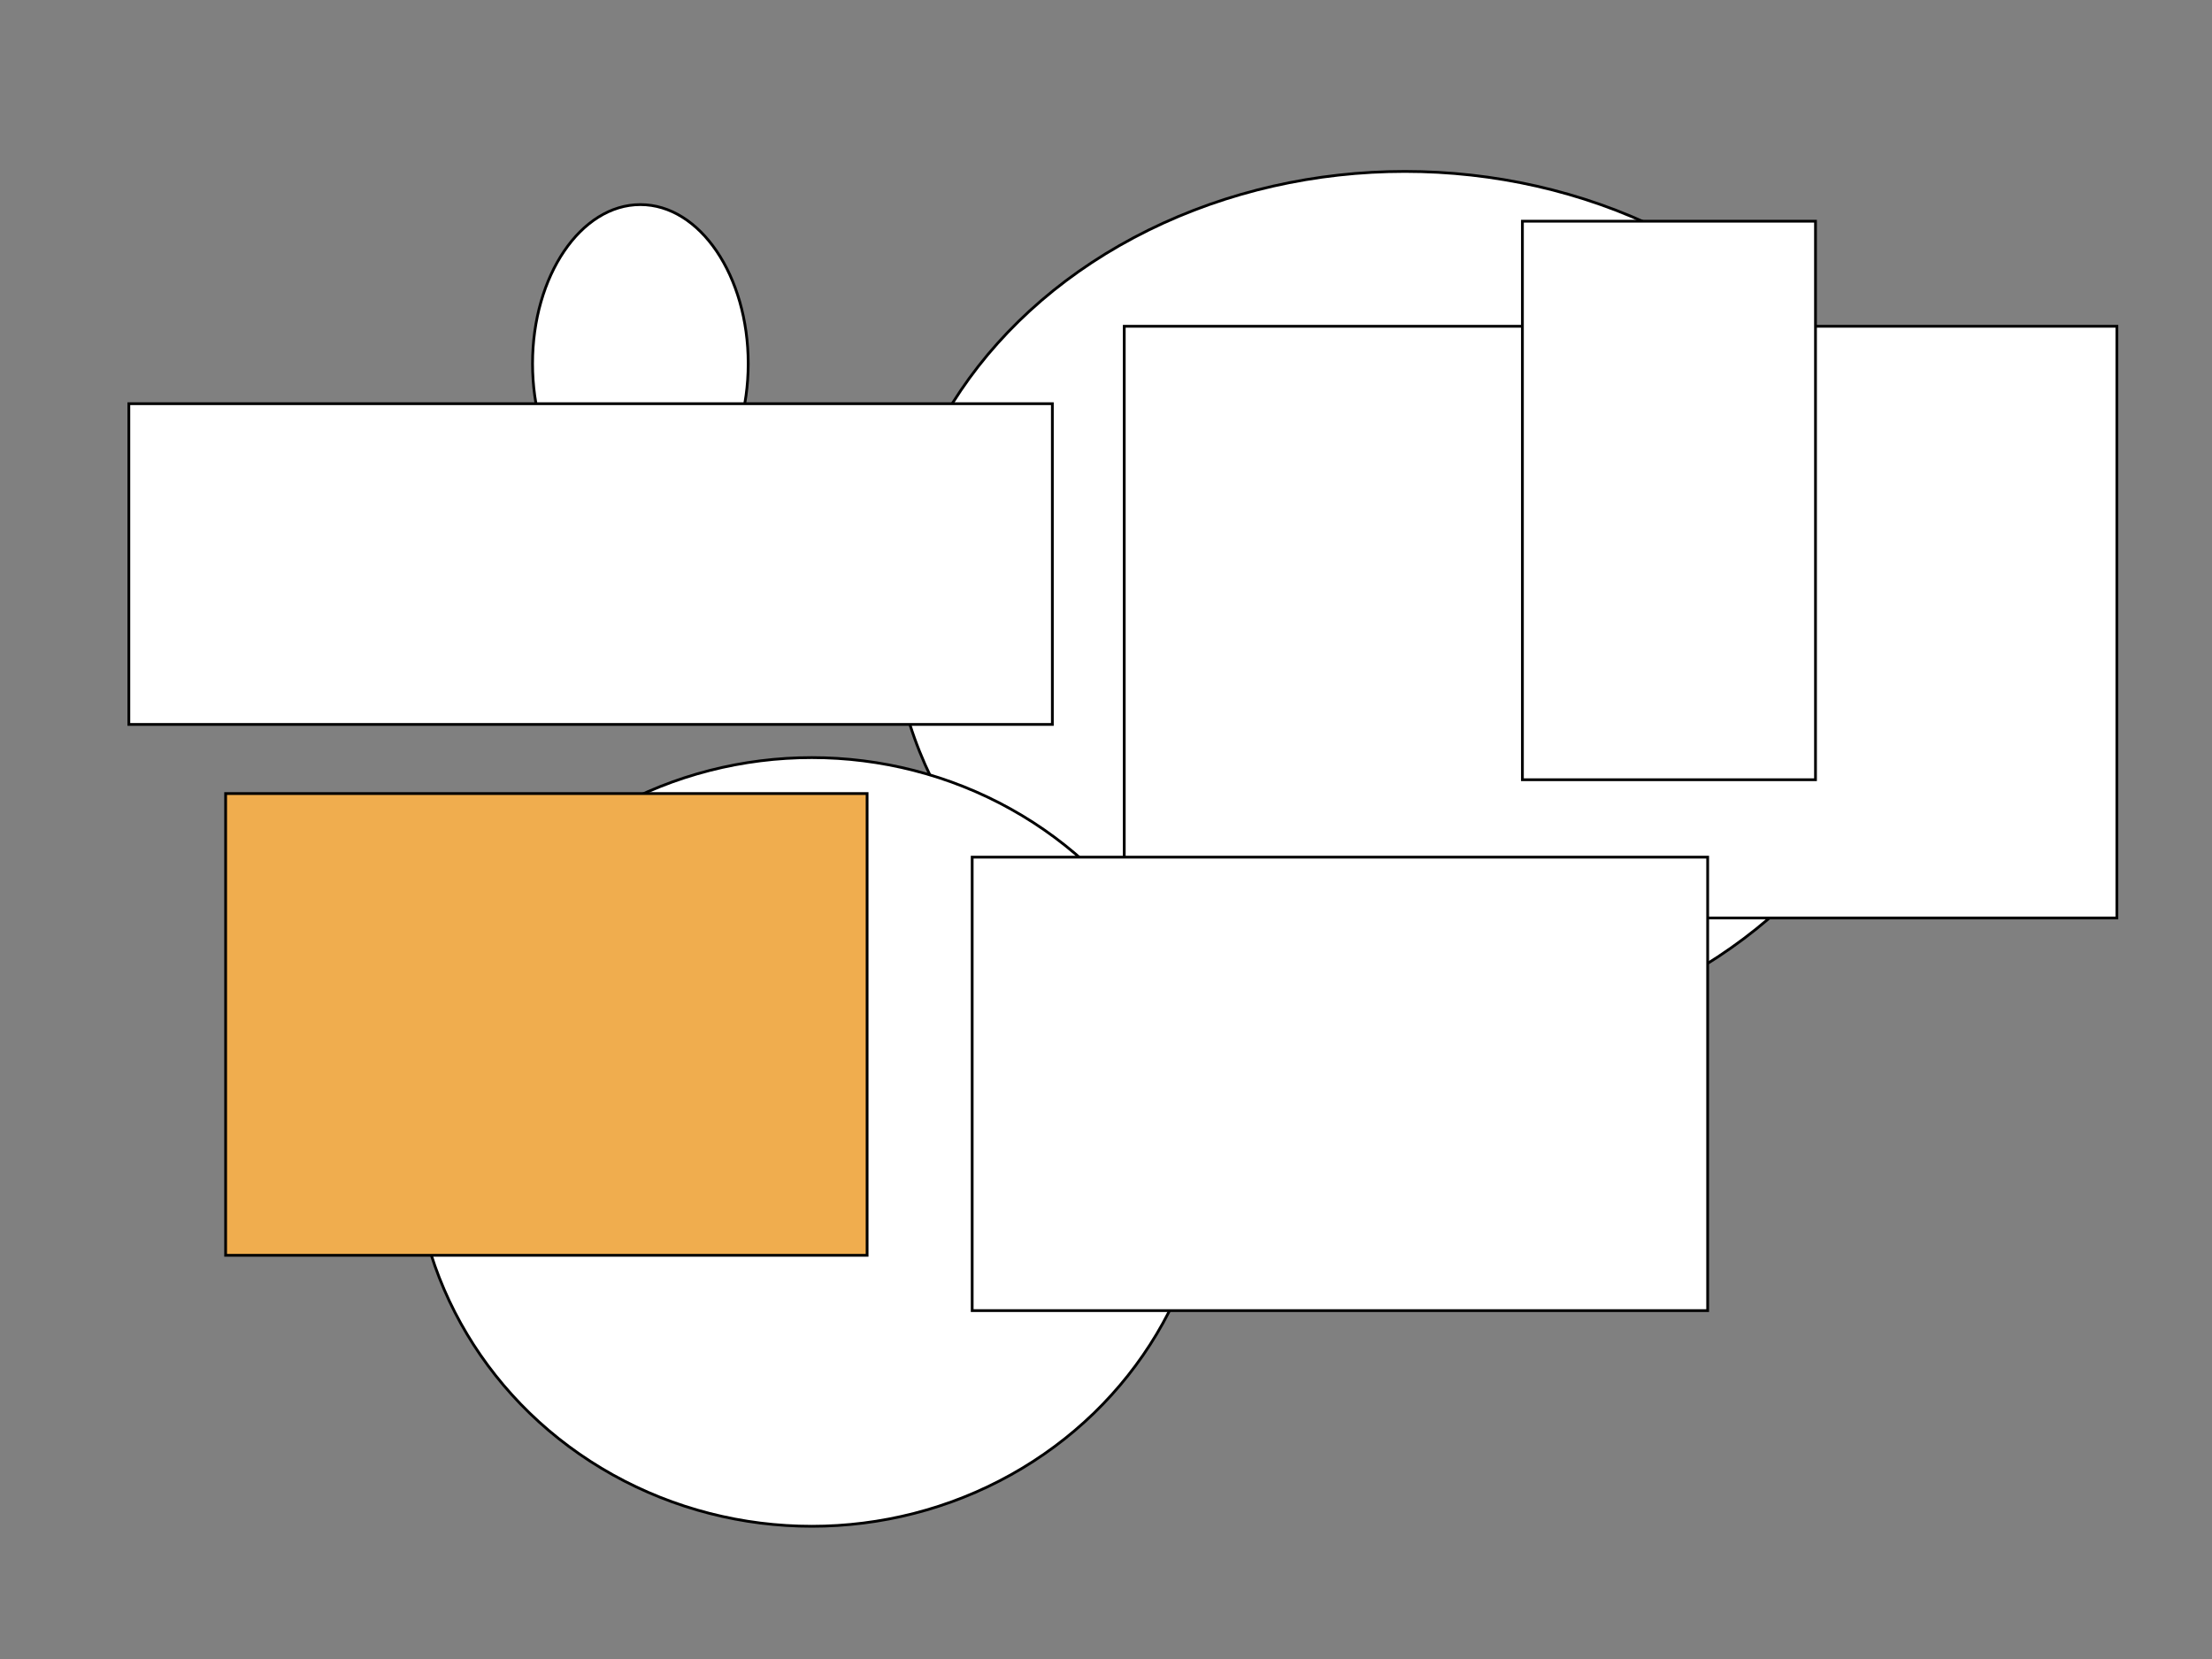 <svg width="800" height="600" xmlns="http://www.w3.org/2000/svg">

 <rect width="100%" height="100%" fill="#808080" stroke="none"/>

 <g>
  <title>Layer 1</title>
  <ellipse ry="57.5" rx="39" id="svg_1" cy="131.5" cx="231.6" stroke="#000" fill="#fff"/>
  <ellipse ry="158.5" rx="185.5" id="svg_2" cy="220.5" cx="508.1" stroke="#000" fill="#fff"/>
  <ellipse ry="139" rx="144" id="svg_3" cy="413" cx="293.6" stroke="#000" fill="#fff"/>
  <rect id="svg_4" height="116" width="334" y="146" x="46.6" stroke="#000" fill="#fff"/>
  <rect id="svg_5" height="214" width="359" y="118" x="406.6" stroke="#000" fill="#fff"/>
  <rect id="svg_6" height="202" width="106" y="80" x="550.6" stroke="#000" fill="#fff"/>
  <rect id="svg_7" height="164" width="266" y="310" x="351.6" stroke="#000" fill="#fff"/>
  <rect area="100" objects="0" nesters="1" machine="100" target="bin" id="svg_8" height="167" width="232" y="287" x="81.6" stroke="#000" fill="#f0ad4e"/>
 </g>
</svg>